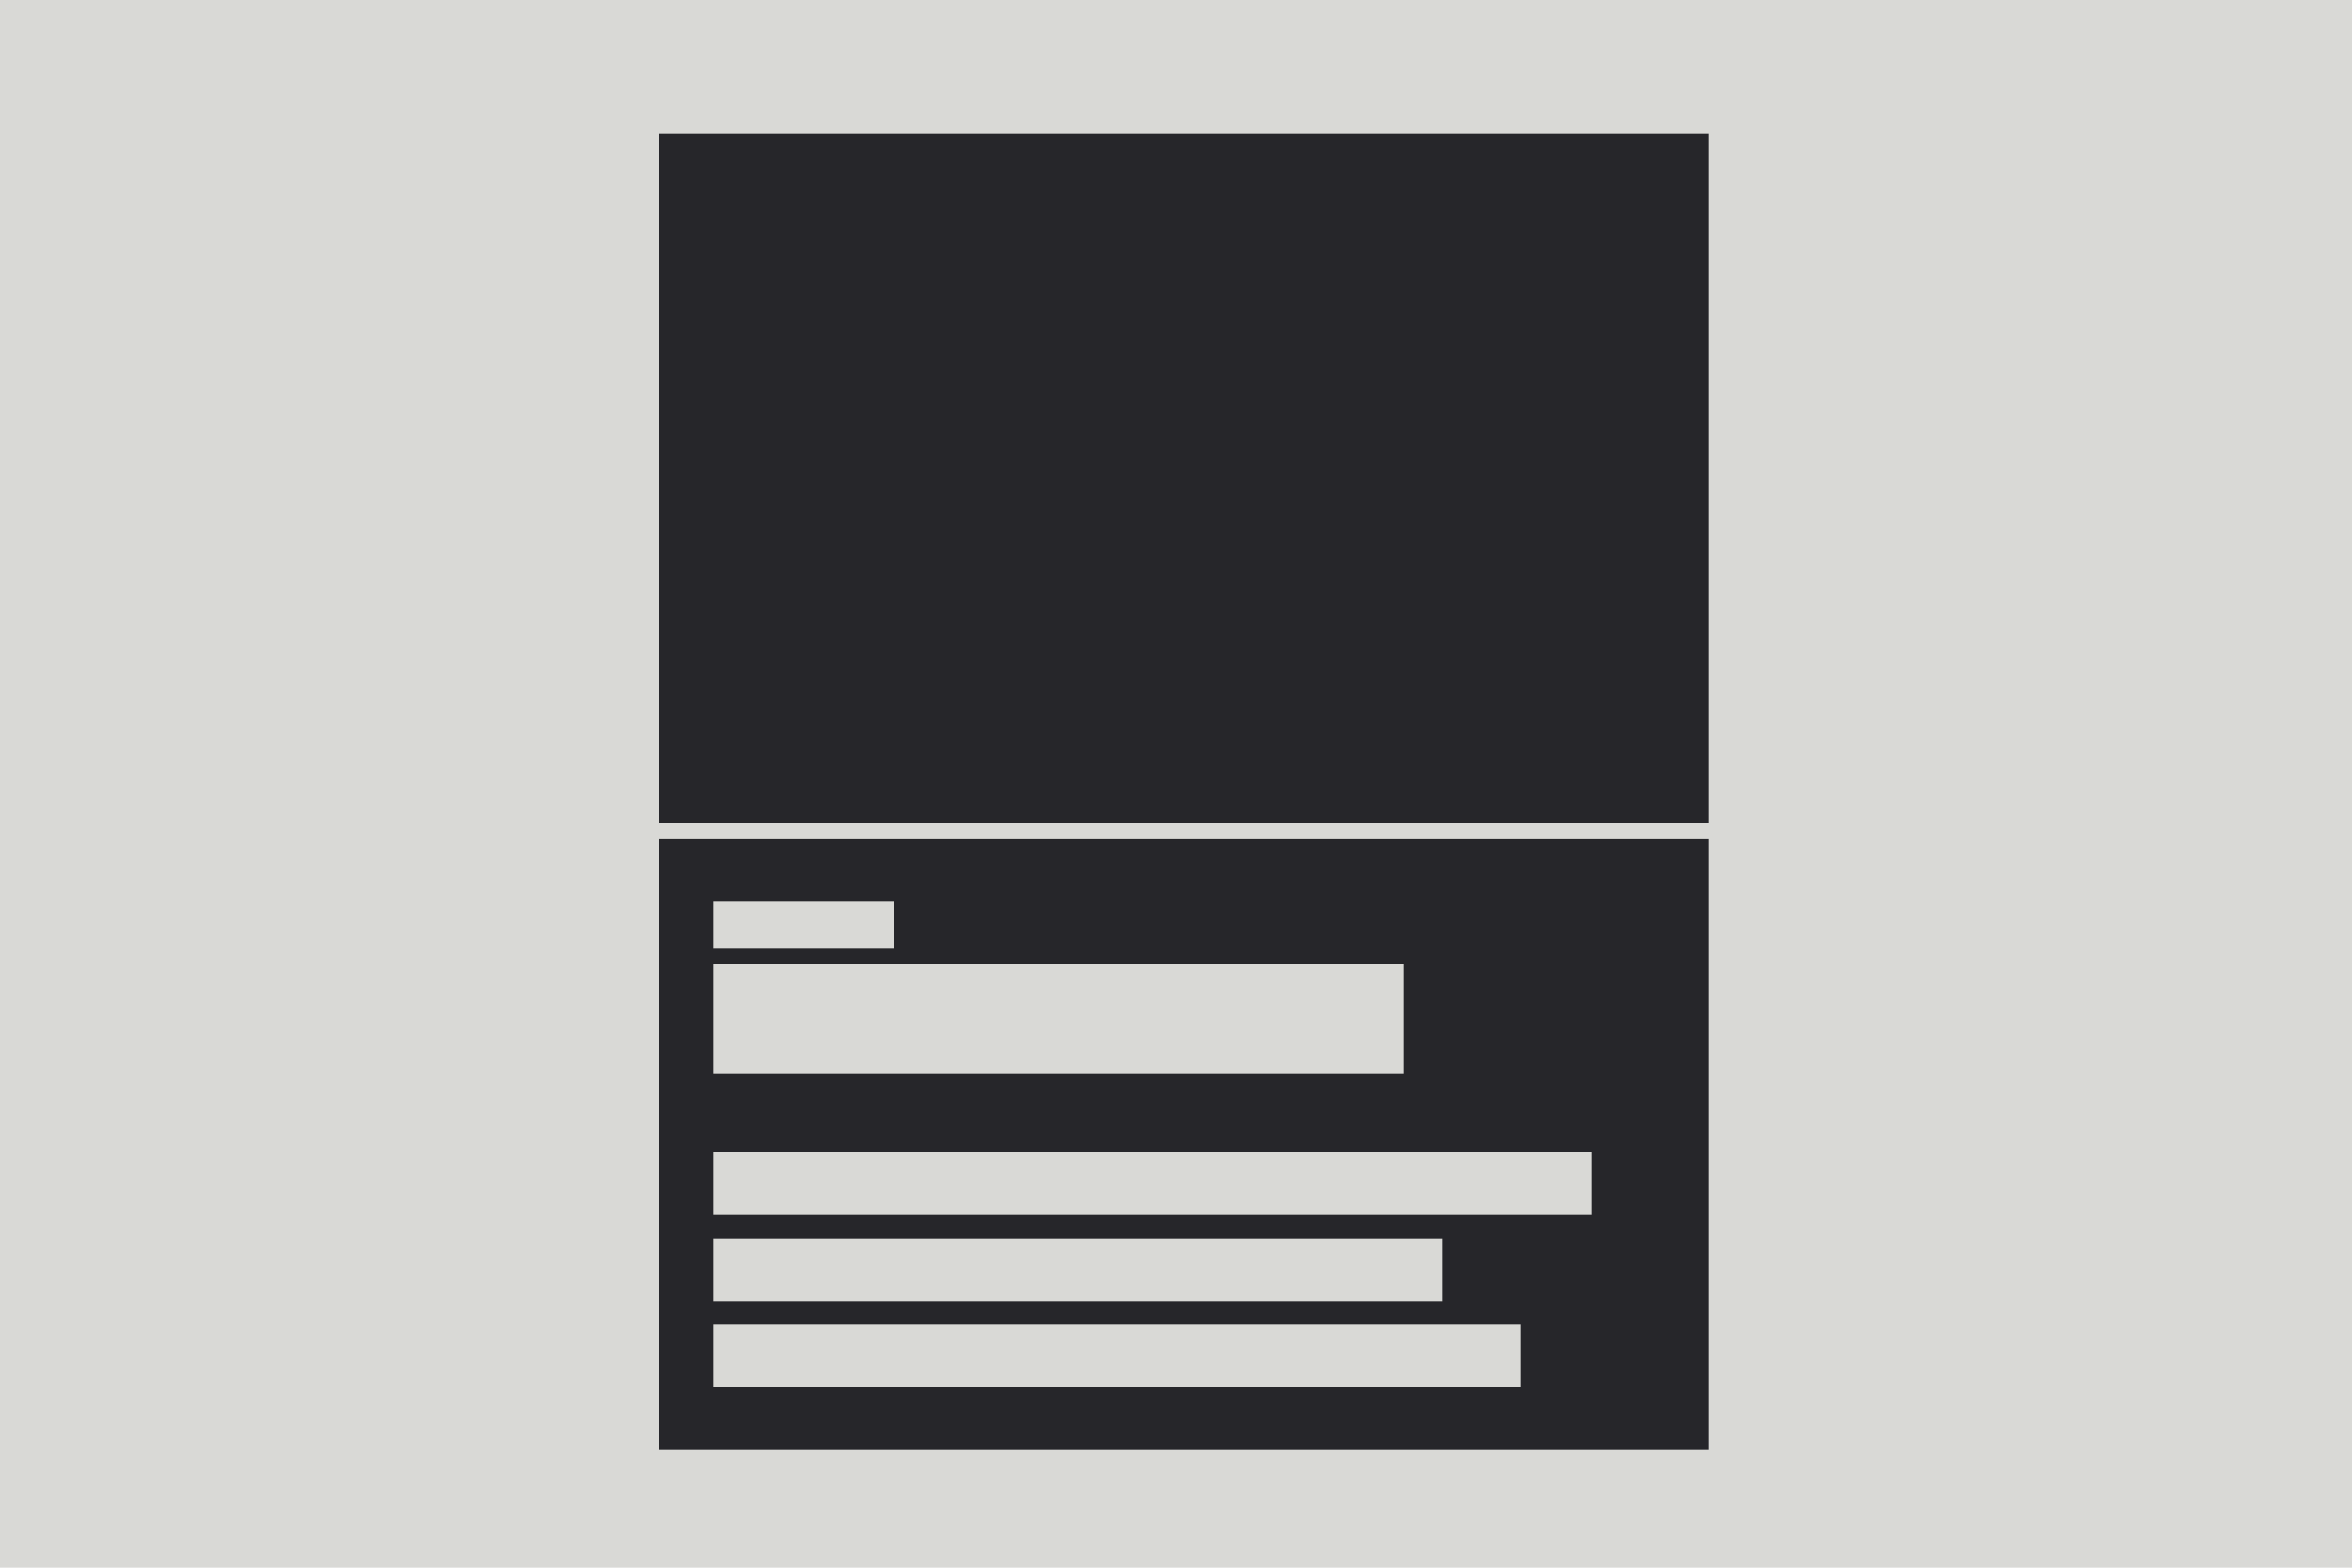 <svg xmlns="http://www.w3.org/2000/svg" viewBox="0 0 300 200">
  <rect width="300" height="200" style="stroke: rgb(0, 0, 0); stroke-width: 0px; fill: rgb(217, 217, 214);"></rect>
  <rect y="106" width="136" height="80" style="stroke-width: 2px; fill: rgb(38, 38, 42); paint-order: fill; stroke-linejoin: round; stroke-linecap: round; stroke: rgb(217, 217, 214);" x="83"></rect>
  <rect y="16" width="136" height="90" style="stroke: rgb(217, 217, 214); fill: rgb(38, 38, 42); paint-order: fill; stroke-linejoin: round; stroke-linecap: round; stroke-width: 2px;" x="83"></rect>
  <rect y="122" width="90" height="16" style="paint-order: fill; stroke-linejoin: round; stroke-linecap: round; fill: rgb(217, 217, 214); stroke-width: 2px; stroke: rgb(38, 38, 42);" x="90"></rect>
  <rect y="146" width="114" height="10" style="paint-order: fill; stroke-linejoin: round; stroke-linecap: round; fill: rgb(217, 217, 214); stroke-width: 2px; stroke: rgb(38, 38, 42);" x="90"></rect>
  <rect y="157" width="95" height="10" style="paint-order: fill; stroke-linejoin: round; stroke-linecap: round; fill: rgb(217, 217, 214); stroke-width: 2px; stroke: rgb(38, 38, 42);" x="90"></rect>
  <rect y="114" width="25" height="8" style="paint-order: fill; stroke-linejoin: round; stroke-linecap: round; fill: rgb(217, 217, 214); stroke-width: 2px; stroke: rgb(38, 38, 42);" x="90"></rect>
  <rect y="168" width="105" height="10" style="paint-order: fill; stroke-linejoin: round; stroke-linecap: round; fill: rgb(217, 217, 214); stroke-width: 2px; stroke: rgb(38, 38, 42);" x="90"></rect>
</svg>